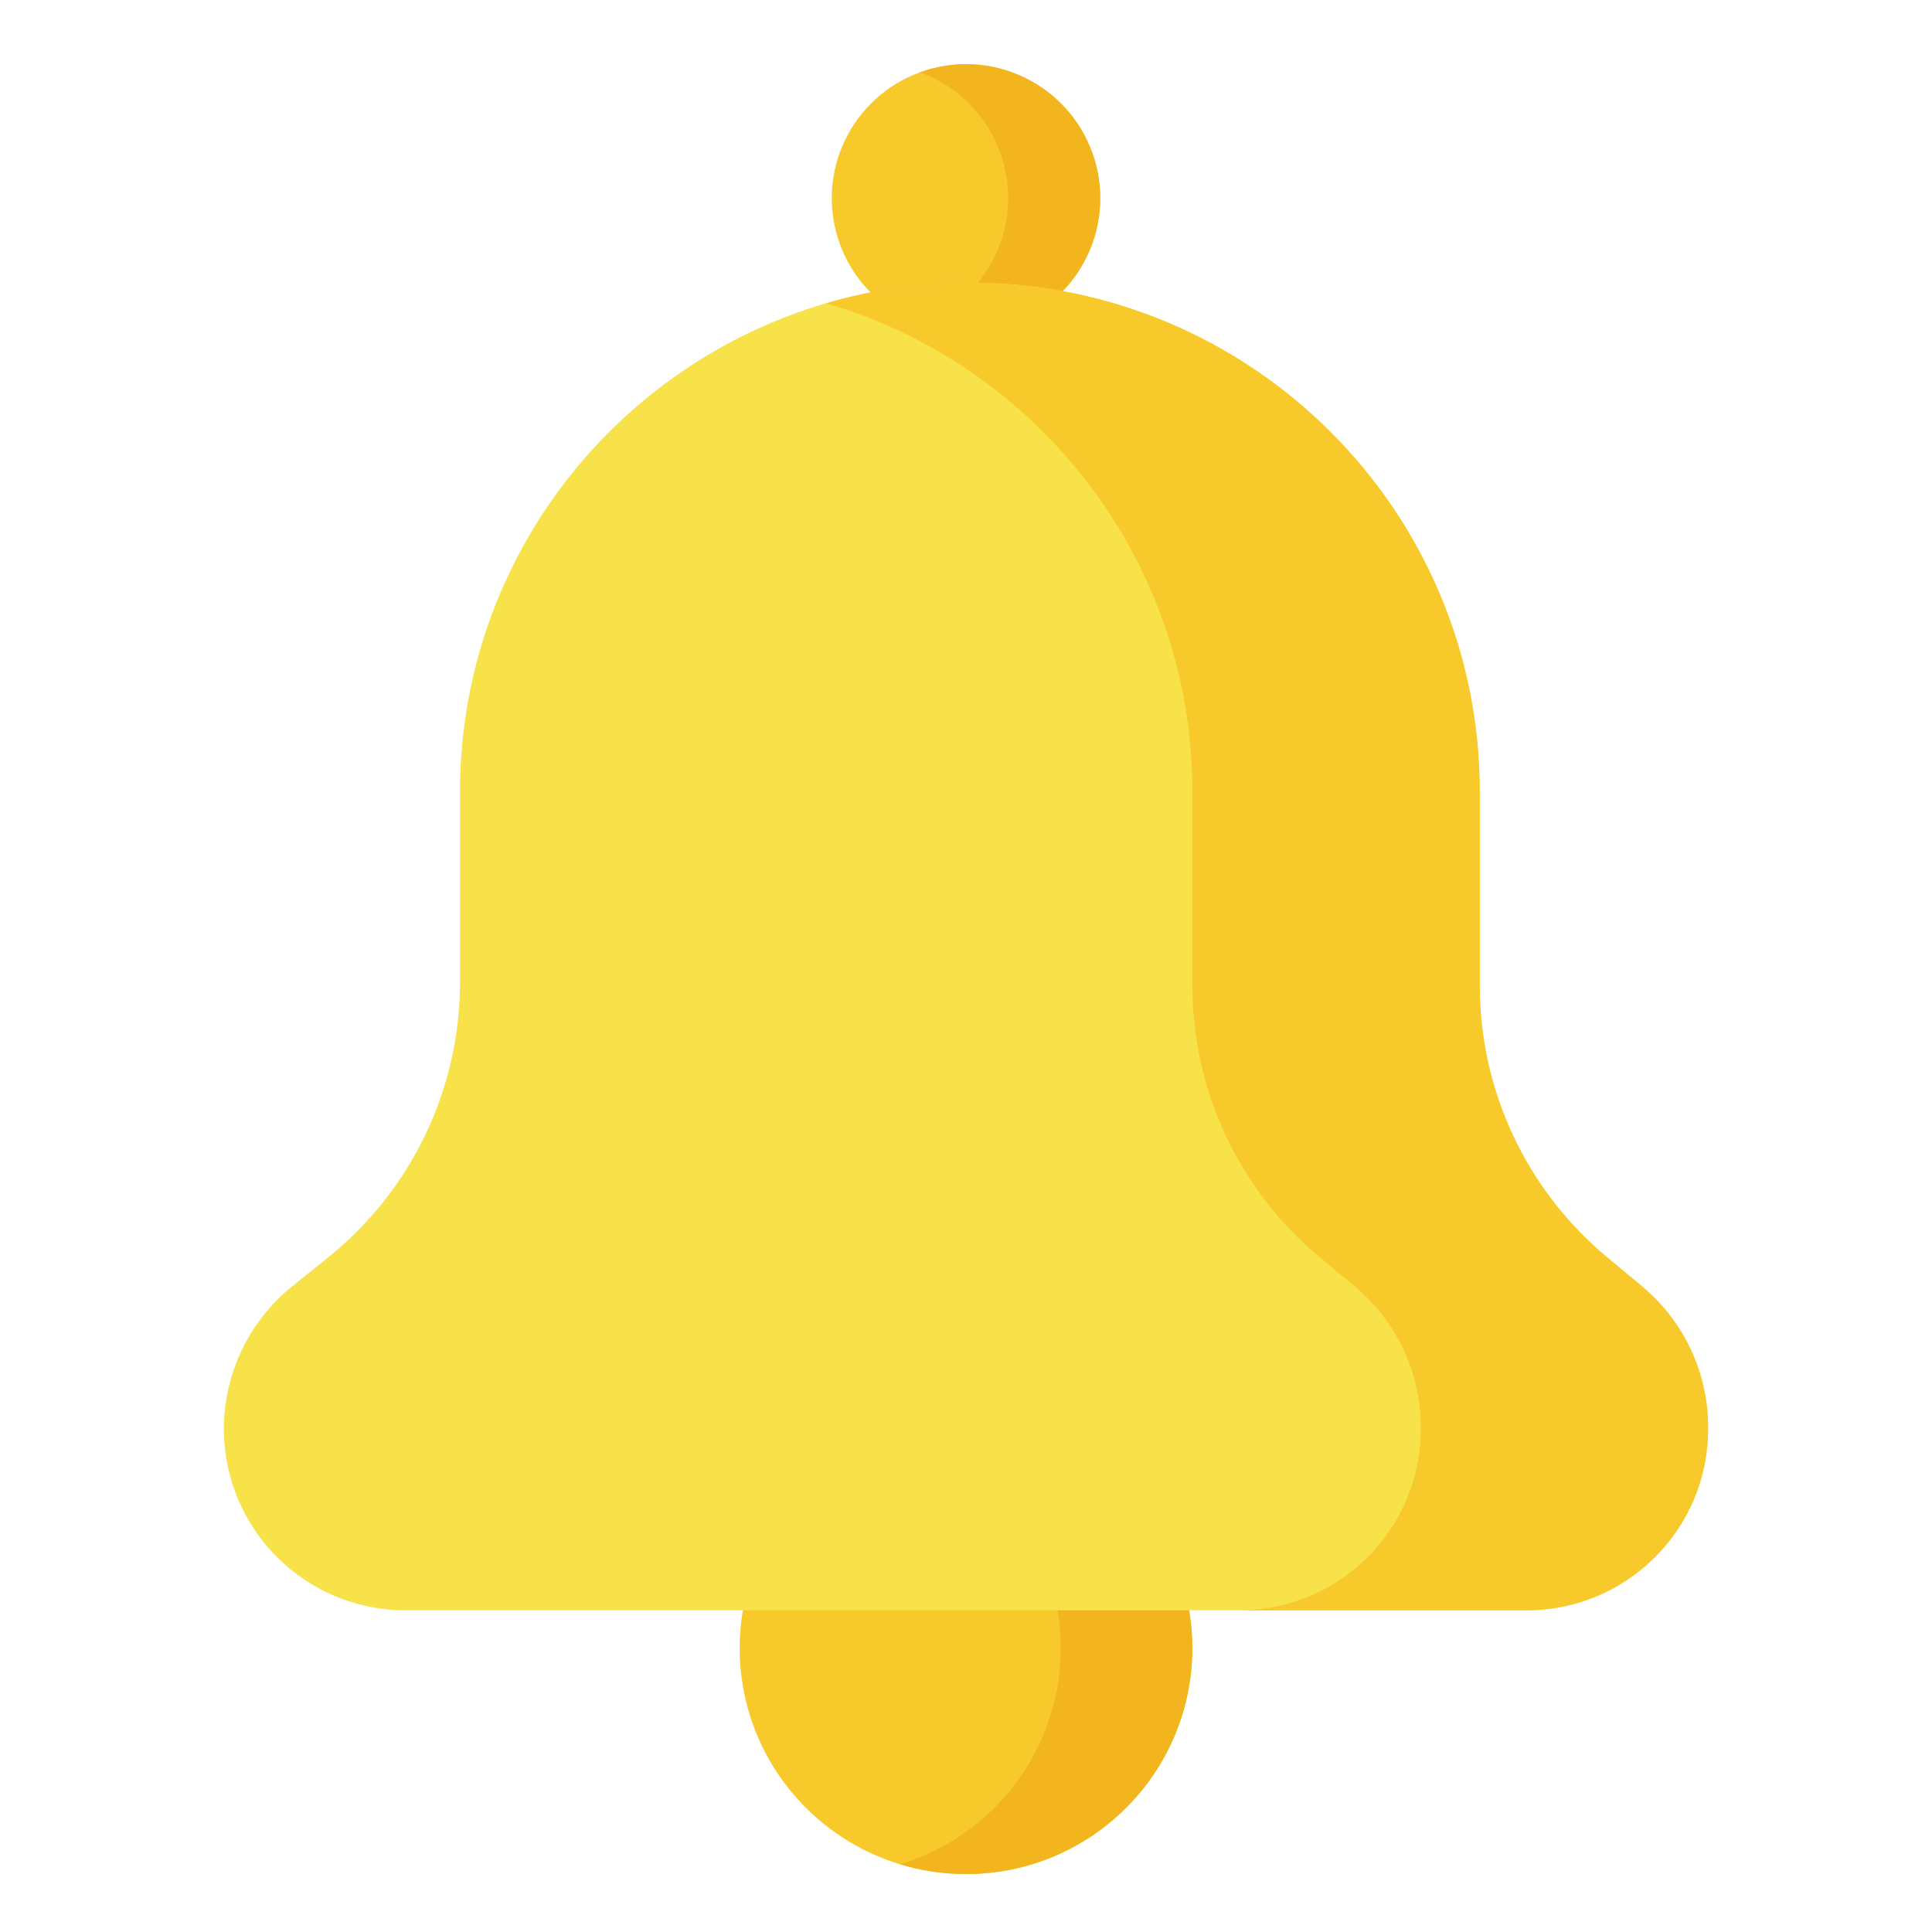 <?xml version="1.0" encoding="utf-8"?>
<!-- Generator: Adobe Illustrator 16.0.0, SVG Export Plug-In . SVG Version: 6.00 Build 0)  -->
<!DOCTYPE svg PUBLIC "-//W3C//DTD SVG 1.1//EN" "http://www.w3.org/Graphics/SVG/1.1/DTD/svg11.dtd">
<svg version="1.1" id="레이어_1" xmlns="http://www.w3.org/2000/svg" xmlns:xlink="http://www.w3.org/1999/xlink" x="0px"
	 y="0px" width="500px" height="500px" viewBox="0 0 500 500" enable-background="new 0 0 500 500" xml:space="preserve">
<path fill="#F7C92B" d="M308.563,426.531c0-32.292-26.219-58.468-58.563-58.468c-32.345,0-58.563,26.176-58.563,58.468
	c0,32.291,26.218,58.469,58.563,58.469C282.345,485,308.563,458.822,308.563,426.531z"/>
<path fill="#F2B51D" d="M250.001,368.063c-5.92,0-11.636,0.885-17.021,2.518c24.04,7.278,41.542,29.568,41.542,55.95
	c0,26.379-17.502,48.672-41.542,55.95c5.386,1.633,11.102,2.519,17.021,2.519c32.344,0,58.563-26.178,58.563-58.469
	C308.563,394.239,282.345,368.063,250.001,368.063z"/>
<path fill="#F7C92B" d="M256.843,85.291c-18.811,3.773-37.116-8.388-40.896-27.168c-3.78-18.776,8.404-37.056,27.21-40.829
	s37.117,8.388,40.897,27.168C287.831,63.239,275.65,81.519,256.843,85.291z"/>
<path fill="#F2B51D" d="M284.054,44.462c-3.78-18.78-22.092-30.941-40.897-27.168c-1.751,0.351-3.44,0.832-5.069,1.419
	c10.979,4.013,19.672,13.466,22.144,25.749c3.43,17.029-6.274,33.649-22.14,39.41c5.806,2.121,12.248,2.724,18.752,1.419
	C275.65,81.519,287.831,63.239,284.054,44.462z"/>
<path fill="#F7E249" d="M395.05,416.746H104.949c-25.959,0-47.001-21.007-47.001-46.921c0-14.347,6.504-27.923,17.689-36.93
	l9.319-7.508c21.557-17.355,34.092-43.521,34.092-71.17v-49.313c0-72.758,59.074-131.737,131.951-131.737
	c72.872,0,131.95,58.979,131.95,131.737v50.225c0,27.125,12.065,52.854,32.937,70.229l9.074,7.553
	c10.83,9.015,17.091,22.365,17.091,36.441v0.473C442.051,395.739,421.009,416.746,395.05,416.746z"/>
<path fill="#F7C92B" d="M424.961,332.911l-9.074-7.553c-20.87-17.377-32.937-43.104-32.937-70.232v-50.225
	c0-72.754-59.079-131.737-131.951-131.737c-12.912,0-25.387,1.862-37.178,5.314c54.771,16.026,94.772,66.559,94.772,126.423v50.225
	c0,27.129,12.065,52.855,32.936,70.232l9.08,7.553c10.826,9.015,17.09,22.365,17.09,36.441v0.473
	c0,25.914-21.043,46.921-47.002,46.921h74.356c25.955,0,46.997-21.007,46.997-46.921v-0.473
	C442.051,355.276,435.791,341.925,424.961,332.911z"/>
</svg>
